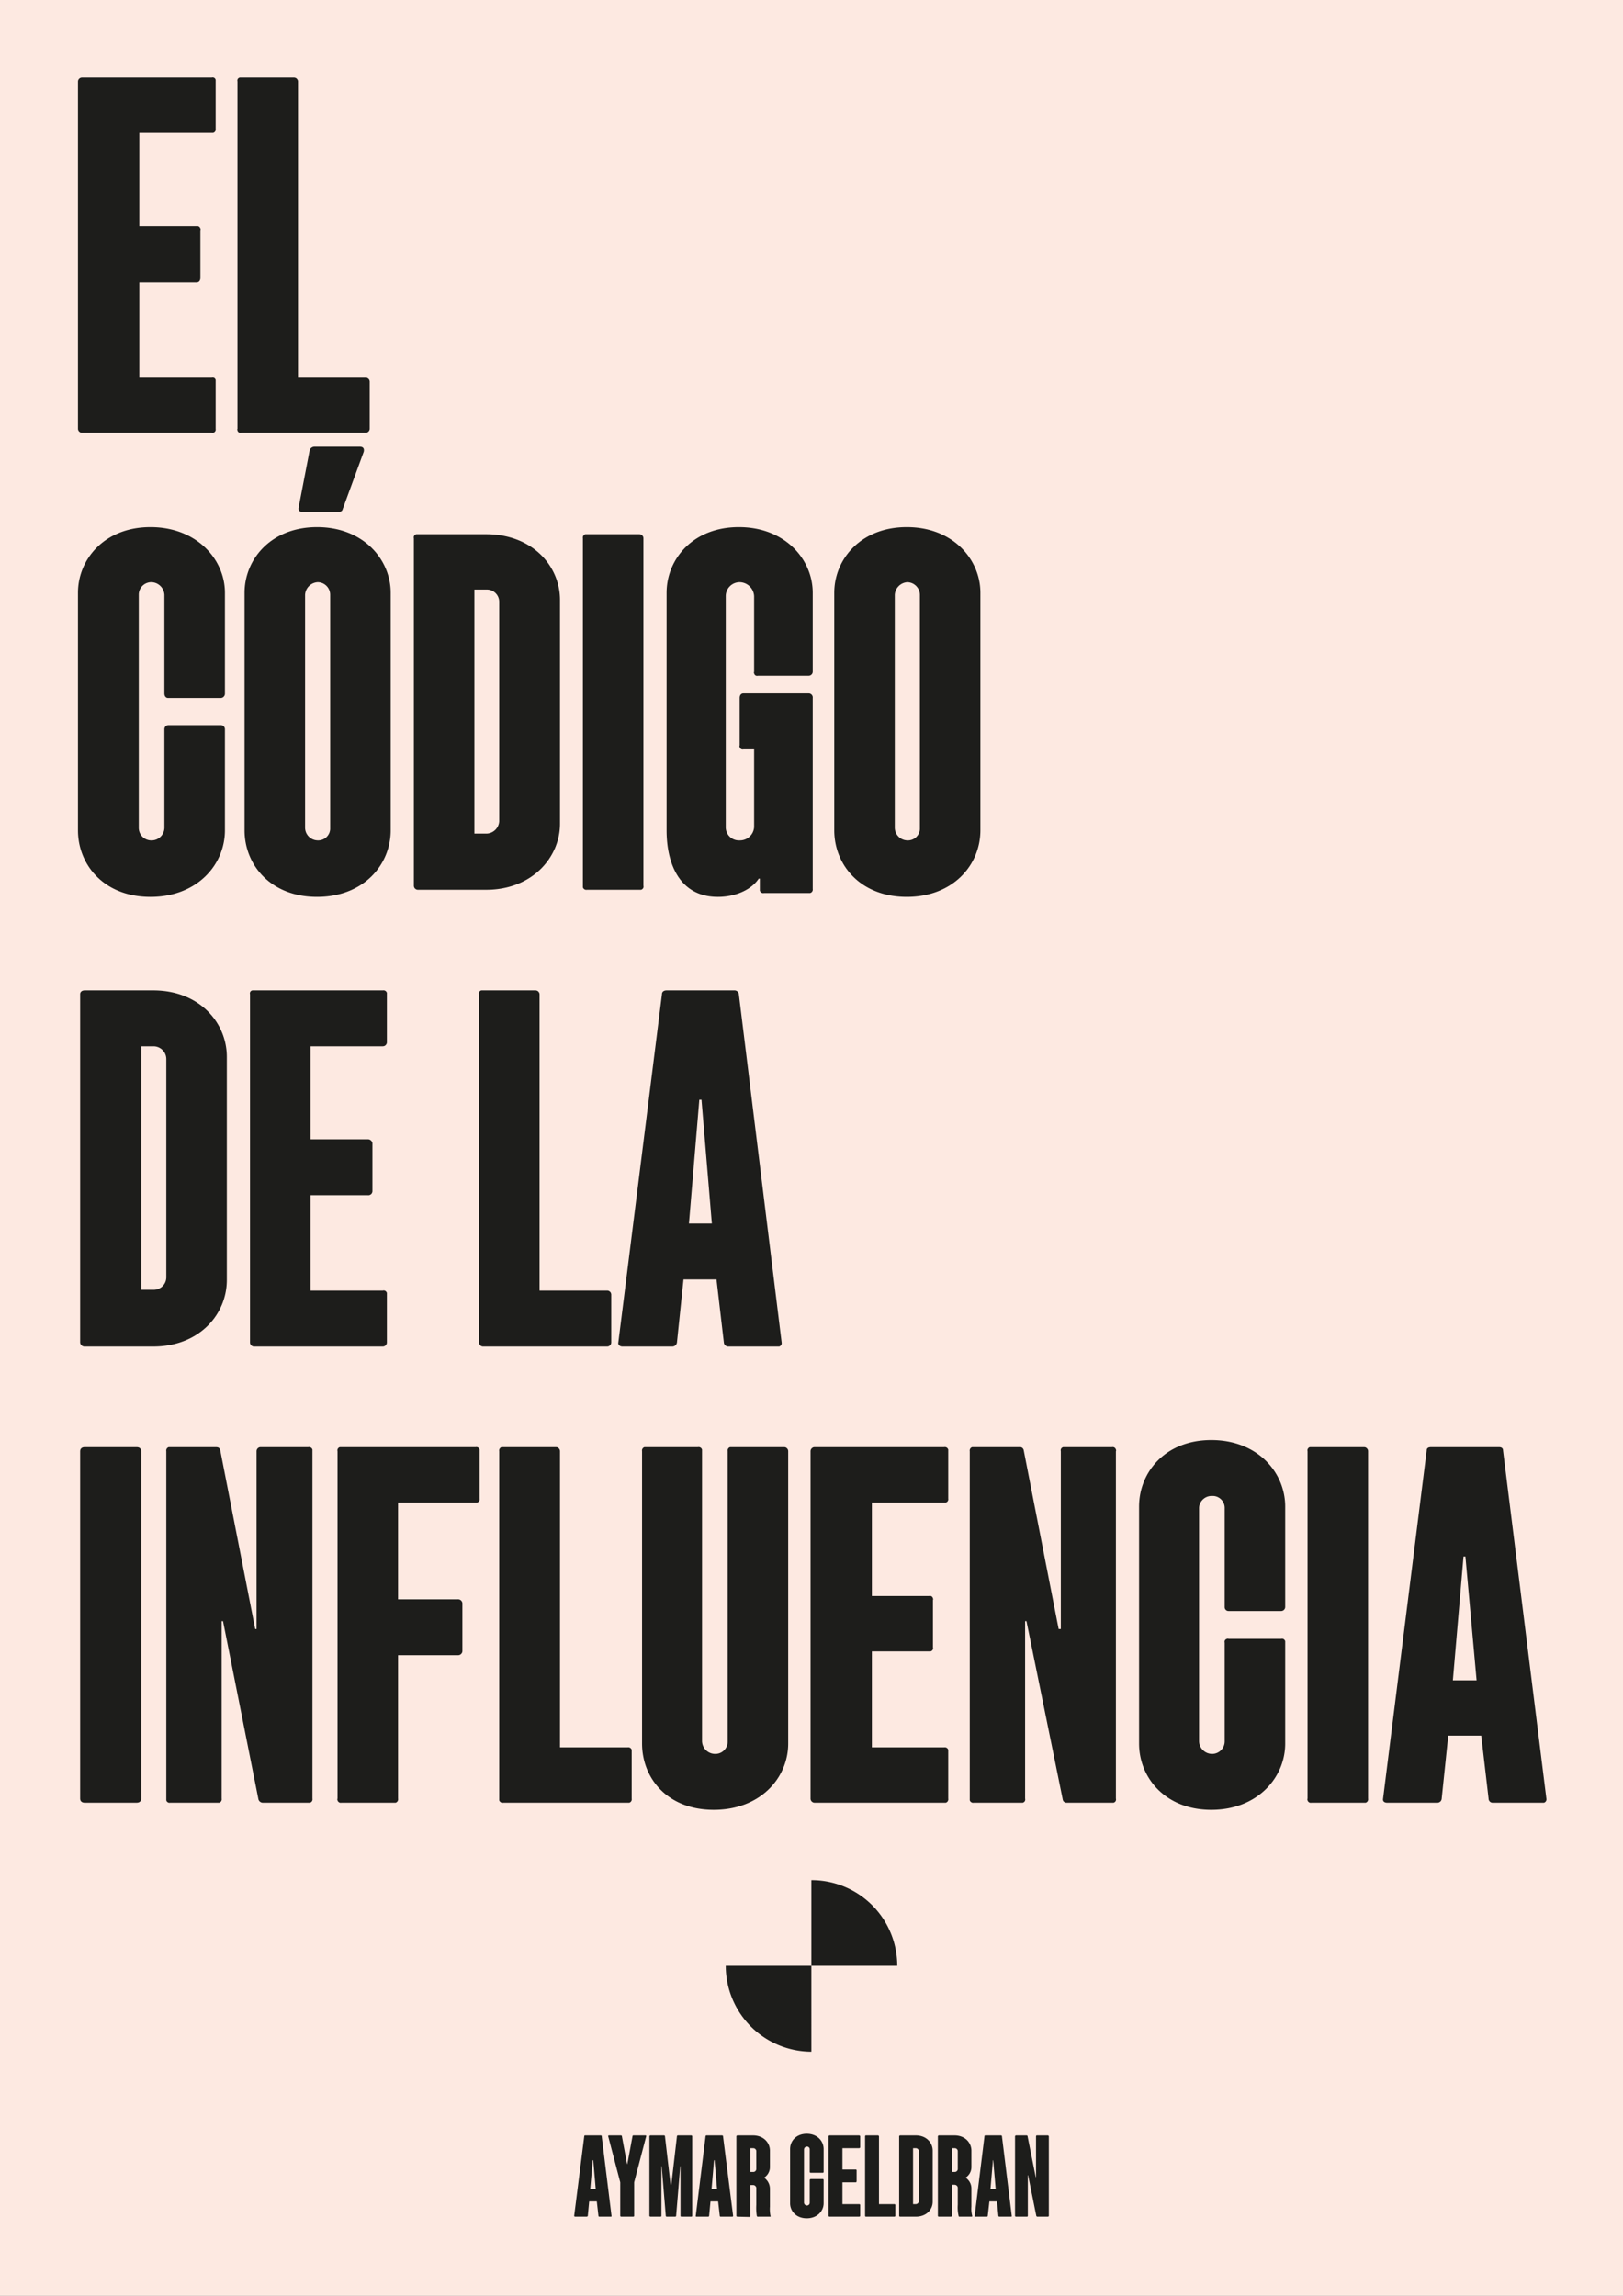 <svg xmlns="http://www.w3.org/2000/svg" viewBox="0 0 595.3 841.9"><rect x="0" y="0" width="595.3" height="841.9" fill="#808080" stroke="none"/><rect width="595.3" height="841.89" fill="#fde9e1"/><g fill="#1d1d1b"><path d="M30.1,158.7a1.5,1.5,0,0,1-1.5-1.4h0V29.8a1.5,1.5,0,0,1,1.5-1.4H77.7a1.1,1.1,0,0,1,1.4.9V47.2a1.3,1.3,0,0,1-.9,1.5H51.1V82.9h21a1.2,1.2,0,0,1,1.4.9.6.6,0,0,1,0,.6v17.4c0,.9-.4,1.7-1.4,1.7h-21v35H77.7a1.1,1.1,0,0,1,1.4.9v17.9a1.2,1.2,0,0,1-.9,1.4.4.4,0,0,1-.5,0Z"/><path d="M88.5,158.7a1.1,1.1,0,0,1-1.4-.9.4.4,0,0,1,0-.5V29.8a1.1,1.1,0,0,1,.9-1.4h19.8a1.5,1.5,0,0,1,1.5,1.4h0V138.5h24.8a1.5,1.5,0,0,1,1.5,1.4h0v17.4a1.5,1.5,0,0,1-1.5,1.4H88.5Z"/><path d="M28.6,304.5V217.4c0-12.3,9.7-24.1,26.6-24.1s27.3,11.8,27.3,24.1v36.9A1.6,1.6,0,0,1,81,256H61.7c-.9,0-1.4-.7-1.4-1.7V218.1a4.9,4.9,0,0,0-4.6-4.6,4.6,4.6,0,0,0-4.8,4.4v85.7a4.6,4.6,0,0,0,4.5,4.6h.3a4.7,4.7,0,0,0,4.6-4.6V267.4a1.5,1.5,0,0,1,1.4-1.5H81a1.5,1.5,0,0,1,1.5,1.5h0v37.1c0,12.6-10.2,24.4-27.3,24.4s-26.6-11.8-26.6-24.4"/><path d="M89.7,304.5V217.4c0-12.3,9.7-24.1,26.6-24.1s27,11.8,27,24.1v87.1c0,12.6-9.9,24.4-27,24.4s-26.6-11.8-26.6-24.4M111,187.7c-1.2,0-1.6-.5-1.5-1.4l4.1-21.3a1.9,1.9,0,0,1,1.7-1.2H132c1.2,0,1.7.7,1.4,1.9l-7.7,21c-.2.8-.7,1-1.7,1Zm10.1,115.9V218.1a4.6,4.6,0,0,0-4.6-4.6,4.9,4.9,0,0,0-4.6,4.6v85.5a4.7,4.7,0,0,0,4.6,4.6,4.4,4.4,0,0,0,4.6-4.1v-.5"/><path d="M153.2,326.3a1.5,1.5,0,0,1-1.4-1.5h0V197.4a1.2,1.2,0,0,1,.9-1.5h25.6c16.9,0,27.1,11.6,27.1,24.1v82.1c0,12.3-10.2,24.2-27.1,24.2ZM174,305.7h4.6a4.8,4.8,0,0,0,4.5-4.5V220.8a4.5,4.5,0,0,0-4.5-4.6H174Z"/><path d="M215.3,326.3a1.3,1.3,0,0,1-1.5-.9v-128a1.3,1.3,0,0,1,.9-1.5h19.9a1.5,1.5,0,0,1,1.4,1.5h0V324.8a1.2,1.2,0,0,1-.9,1.5H215.3Z"/><path d="M244.5,304.5V217.4c0-12.3,9.6-24.1,26.5-24.1s27.1,11.8,27.1,24.1v29a1.5,1.5,0,0,1-1.5,1.4H278a1.1,1.1,0,0,1-1.4-.9.4.4,0,0,1,0-.5V218.6a5.4,5.4,0,0,0-5.3-5.1,5.1,5.1,0,0,0-5.1,5.1h0v84.7a4.8,4.8,0,0,0,4.8,4.9h.3a5.2,5.2,0,0,0,5.3-4.9h0V274.8h-3.9a1.1,1.1,0,0,1-1.4-.9.4.4,0,0,1,0-.5V256c0-.9.4-1.7,1.4-1.7h23.9a1.5,1.5,0,0,1,1.5,1.7v70a1.3,1.3,0,0,1-1,1.5H280.2a1.3,1.3,0,0,1-1.5-.9v-4.4h-.4c-2.7,4.1-8.5,6.7-15,6.7-13.8,0-18.8-11.8-18.8-24.4"/><path d="M306,304.5V217.4c0-12.3,9.7-24.1,26.6-24.1s27,11.8,27,24.1v87.1c0,12.6-9.9,24.4-27,24.4S306,317.1,306,304.5m31.4-.9V218.1a4.7,4.7,0,0,0-4.6-4.6,4.9,4.9,0,0,0-4.6,4.6v85.5a4.7,4.7,0,0,0,4.6,4.6,4.4,4.4,0,0,0,4.6-4.1v-.5"/><path d="M31.1,493.8a1.6,1.6,0,0,1-1.7-1.5V364.6c0-.9.7-1.4,1.7-1.4H56.2c16.9,0,27,11.8,27,24.4v81.8c0,12.6-10.1,24.4-27,24.4ZM51.8,473h4.6a4.6,4.6,0,0,0,4.6-4.6V388.3a4.7,4.7,0,0,0-4.6-4.6H51.8Z"/><path d="M93.1,493.8a1.5,1.5,0,0,1-1.4-1.5h0V364.6a1.1,1.1,0,0,1,.9-1.4h47.8a1.3,1.3,0,0,1,1.5.9v18.2a1.5,1.5,0,0,1-1.5,1.4H113.9v34.1h21a1.7,1.7,0,0,1,1.7,1.4v17.6a1.5,1.5,0,0,1-1.7,1.5h-21v35h26.5a1.2,1.2,0,0,1,1.5.9v18.1a1.5,1.5,0,0,1-1.5,1.5H93.1Z"/><path d="M177.1,493.8a1.5,1.5,0,0,1-1.4-1.5h0V364.6a1.1,1.1,0,0,1,.9-1.4h19.8a1.5,1.5,0,0,1,1.5,1.4h0V473.3h24.8a1.5,1.5,0,0,1,1.5,1.4h0v17.6a1.5,1.5,0,0,1-1.5,1.5H177.1Z"/><path d="M228.3,493.8c-1,0-1.7-.7-1.5-1.5l16-127.7c0-.9.7-1.4,1.7-1.4h24.8a1.6,1.6,0,0,1,1.7,1.4l15.7,127.7a1.3,1.3,0,0,1-.9,1.5H267.2a1.6,1.6,0,0,1-1.7-1.5l-2.7-23.1H250.7l-2.4,23.1a1.7,1.7,0,0,1-1.7,1.5Zm24.4-45.1h8.4l-3.8-45.4h-.8Z"/><path d="M31.1,661.1c-1,0-1.7-.5-1.7-1.5V532.2c0-1,.7-1.5,1.7-1.5h19c1,0,1.7.5,1.7,1.5V659.6c0,1-.7,1.5-1.7,1.5Z"/><path d="M94.1,532.2a1.5,1.5,0,0,1,1.4-1.5h17.6a1.3,1.3,0,0,1,1.5.9v128a1.3,1.3,0,0,1-.9,1.5H96.5a1.7,1.7,0,0,1-1.7-1.2l-13-65.4h-.5v65.1a1.3,1.3,0,0,1-.9,1.5h-18a1.2,1.2,0,0,1-1.4-.9v-128a1.3,1.3,0,0,1,.9-1.5H79.1c1,0,1.5.3,1.7,1.2l12.8,65.5h.5Z"/><path d="M125.2,661.1a1.2,1.2,0,0,1-1.4-.9.6.6,0,0,1,0-.6V532.2a1.2,1.2,0,0,1,.9-1.5h49.8a1.2,1.2,0,0,1,1.4.9v18a1.2,1.2,0,0,1-.9,1.4H146v35.5h21.9a1.6,1.6,0,0,1,1.7,1.4v17.7a1.6,1.6,0,0,1-1.7,1.4H146v52.6a1.3,1.3,0,0,1-.9,1.5H125.2Z"/><path d="M184.6,661.1a1.3,1.3,0,0,1-1.5-.9v-128a1.3,1.3,0,0,1,.9-1.5h19.9a1.5,1.5,0,0,1,1.5,1.5h0V640.8h24.8a1.3,1.3,0,0,1,1.5.9v17.9a1.3,1.3,0,0,1-.9,1.5H184.6Z"/><path d="M235.5,532.2a1.3,1.3,0,0,1,.9-1.5H256a1.3,1.3,0,0,1,1.5.9v107a4.8,4.8,0,0,0,4.8,4.6,4.5,4.5,0,0,0,4.6-4.6V532.2a1.3,1.3,0,0,1,.9-1.5h19.9a1.5,1.5,0,0,1,1.4,1.5h0V639.4c0,12.5-10.1,24.3-27.3,24.3s-26.3-11.8-26.3-24.3Z"/><path d="M298.8,661.1a1.5,1.5,0,0,1-1.5-1.5h0V532.2a1.5,1.5,0,0,1,1.5-1.5h47.5a1.3,1.3,0,0,1,1.5.9v18a1.2,1.2,0,0,1-.9,1.4H319.8v34.3h21a1.1,1.1,0,0,1,1.4.9.4.4,0,0,1,0,.5v17.4a1.2,1.2,0,0,1-.9,1.5H319.8v35.2h26.5a1.3,1.3,0,0,1,1.5.9v17.9a1.3,1.3,0,0,1-.9,1.5H298.8Z"/><path d="M389.1,532.2a1.2,1.2,0,0,1,.9-1.5h17.9a1.2,1.2,0,0,1,1.4.9.6.6,0,0,1,0,.6V659.6a1.2,1.2,0,0,1-.9,1.5H391.2a1.4,1.4,0,0,1-1.4-1.2l-13.3-65.4H376v65.1a1.2,1.2,0,0,1-.9,1.5H357.2a1.3,1.3,0,0,1-1.5-.9v-128a1.3,1.3,0,0,1,.9-1.5h17.3a1.4,1.4,0,0,1,1.6,1.2l12.8,65.5h.8Z"/><path d="M417.8,639.4V552.5c0-12.6,9.6-24.4,26.5-24.4s27.1,11.8,27.1,24.4v36.9a1.5,1.5,0,0,1-1.5,1.4H450.6a1.4,1.4,0,0,1-1.4-1.4h0V553.2a4.4,4.4,0,0,0-4.1-4.6h-.5a4.6,4.6,0,0,0-4.8,4.3v85.7a4.8,4.8,0,0,0,4.8,4.6,4.6,4.6,0,0,0,4.6-4.6V602.4a1.1,1.1,0,0,1,.9-1.4.4.4,0,0,1,.5,0h19.3a1.2,1.2,0,0,1,1.5.9v37.5c0,12.5-10.2,24.3-27.1,24.3s-26.5-11.8-26.5-24.3"/><path d="M481,661.1a1.2,1.2,0,0,1-1.4-.9.6.6,0,0,1,0-.6V532.2a1.2,1.2,0,0,1,.9-1.5h19.8a1.5,1.5,0,0,1,1.5,1.5h0V659.6a1.3,1.3,0,0,1-.9,1.5H481Z"/><path d="M508.8,661.1c-1,0-1.7-.5-1.5-1.5l16-127.7c0-.9.7-1.2,1.7-1.2h24.8c.8,0,1.5.3,1.5,1.2l15.9,127.7a1.3,1.3,0,0,1-.9,1.5H547.4a1.5,1.5,0,0,1-1.4-1.5h0l-2.7-23.1H531.2l-2.4,23.1a1.6,1.6,0,0,1-1.7,1.5Zm24.1-44.9h8.7l-4.1-45.4h-.7Z"/><path d="M211,812.9c-.2,0-.4-.1-.4-.3l3.7-29.2c0-.2.1-.3.4-.3h5.7a.3.3,0,0,1,.3.3l3.6,29.2q.1.3-.3.3h-4.2a.3.3,0,0,1-.3-.3l-.6-5.3h-2.8l-.5,5.3c0,.2-.3.3-.5.3Zm5.5-10.2h2l-.9-10.5h-.2Z"/><path d="M232,783.4a.3.3,0,0,1,.3-.3h4.4c.3,0,.4.2.3.4l-4.4,16.8v12.3a.3.3,0,0,1-.3.3h-4.4c-.2,0-.4-.1-.4-.3V800.3l-4.4-16.8c-.1-.2,0-.4.3-.4h4.3c.2,0,.4.1.4.3l1.9,10.2h.1Z"/><path d="M248.3,783.4c0-.2.2-.3.4-.3h4.9a.4.4,0,0,1,.3.4v29.1a.3.3,0,0,1-.3.3h-3.7a.3.3,0,0,1-.3-.3V794.4h-.1L248,812.6c0,.2-.2.3-.4.3h-3c-.2,0-.4-.1-.4-.3l-1.5-18.2h-.1v18.2a.3.3,0,0,1-.3.3h-3.7c-.1,0-.4-.1-.4-.3V783.5a.4.4,0,0,1,.4-.4h4.9c.2,0,.4.1.4.3l2.1,18.1h.2Z"/><path d="M255.5,812.9c-.2,0-.4-.1-.3-.3l3.6-29.2c0-.2.2-.3.4-.3h5.6c.2,0,.4.1.4.3h0l3.7,29.2a.3.3,0,0,1-.3.3h-4.3a.3.3,0,0,1-.3-.3l-.6-5.3h-2.8l-.5,5.3c0,.2-.2.3-.4.3Zm5.5-10.2h2l-.9-10.5h-.2Z"/><path d="M270.5,812.9c-.2,0-.4-.1-.4-.3V783.5a.4.4,0,0,1,.4-.4h5.7c3.9,0,6.2,2.7,6.2,5.6v5.9a4.6,4.6,0,0,1-2,3.9v.2a5,5,0,0,1,2,3.9v6.6a13.2,13.2,0,0,0,.2,3.4c.2.2,0,.3-.2.3H278c-.1.1-.3-.1-.4-.2h0a18.5,18.5,0,0,1-.2-4.1v-6.3a1.2,1.2,0,0,0-1.2-1h-1v11.4c0,.2-.2.3-.4.3Zm4.7-16.4h1.1a1.1,1.1,0,0,0,1.1-1.1v-6.6a1.1,1.1,0,0,0-1.1-1h-1.1Z"/><path d="M289.8,808V788.1c0-2.9,2.2-5.6,6.1-5.6s6.2,2.7,6.2,5.6v8.4a.3.3,0,0,1-.3.3h-4.4c-.2,0-.4-.1-.4-.3v-8.2a1,1,0,0,0-1-1.1,1.1,1.1,0,0,0-1.1,1.1h0v19.5a1.1,1.1,0,0,0,1,1h.1a1,1,0,0,0,1-1v-8.3a.4.4,0,0,1,.4-.4h4.4c.2,0,.3.2.3.4V808c0,2.8-2.3,5.5-6.2,5.5s-6.1-2.7-6.1-5.5"/><path d="M304.3,812.9c-.2,0-.4-.1-.4-.3V783.5a.4.4,0,0,1,.4-.4h10.8a.4.4,0,0,1,.4.4v3.9a.4.4,0,0,1-.4.4H309v7.8h4.9a.3.3,0,0,1,.3.3v4c0,.2-.1.4-.3.4H309v8h6.1c.2,0,.4.1.4.3v4c0,.2-.2.3-.4.3Z"/><path d="M317.6,812.9a.3.3,0,0,1-.3-.3V783.5c0-.2.1-.4.3-.4H322a.4.4,0,0,1,.4.4v24.8H328c.2,0,.4.1.4.3v4c0,.2-.2.3-.4.3Z"/><path d="M330.2,812.9c-.2,0-.4-.1-.4-.3V783.5a.4.4,0,0,1,.4-.4h5.7c3.9,0,6.2,2.7,6.2,5.6v18.7c0,2.9-2.3,5.5-6.2,5.5Zm4.7-4.6h1a1.1,1.1,0,0,0,1.1-1.1V788.8a1.1,1.1,0,0,0-1.1-1h-1Z"/><path d="M344.4,812.9c-.2,0-.4-.1-.4-.3V783.5a.4.4,0,0,1,.4-.4h5.7c3.9,0,6.2,2.7,6.2,5.6v5.9a4.6,4.6,0,0,1-2,3.9v.2a4.7,4.7,0,0,1,2,3.9v6.6a9.8,9.8,0,0,0,.3,3.4c.1.2-.1.3-.3.3H352c-.3,0-.4-.1-.4-.3a13.9,13.9,0,0,1-.3-4.1v-6.3a1.2,1.2,0,0,0-1.2-1h-1v11.4a.3.3,0,0,1-.3.3Zm4.7-16.4h1.1a1.1,1.1,0,0,0,1.1-1.1v-6.6a1.1,1.1,0,0,0-1.1-1h-1.1Z"/><path d="M357.7,812.9c-.2,0-.3-.1-.2-.3l3.6-29.2c0-.2.1-.3.4-.3h5.6c.2,0,.4.1.4.3l3.6,29.2c.1.2-.1.3-.3.3h-4.2c-.2,0-.4-.1-.4-.3l-.5-5.3h-2.8l-.6,5.3a.3.3,0,0,1-.3.3Zm5.6-10.2h1.9l-.9-10.5h-.1Z"/><path d="M380,783.5c0-.2.1-.4.3-.4h4a.4.4,0,0,1,.4.4v29.1c0,.2-.2.3-.4.3h-3.8c-.2,0-.3-.1-.4-.3l-3-14.9H377v14.9a.3.3,0,0,1-.3.3h-4c-.2,0-.4-.1-.4-.3V783.5a.4.4,0,0,1,.4-.4h3.8c.2,0,.4.1.4.3h0l3,15h.1Z"/><path d="M329.1,720.9a31.4,31.4,0,0,0-31.5-31.4h0v31.4Z"/><path d="M266.2,720.9a31.5,31.5,0,0,0,31.3,31.5h.1V720.9Z"/></g></svg>